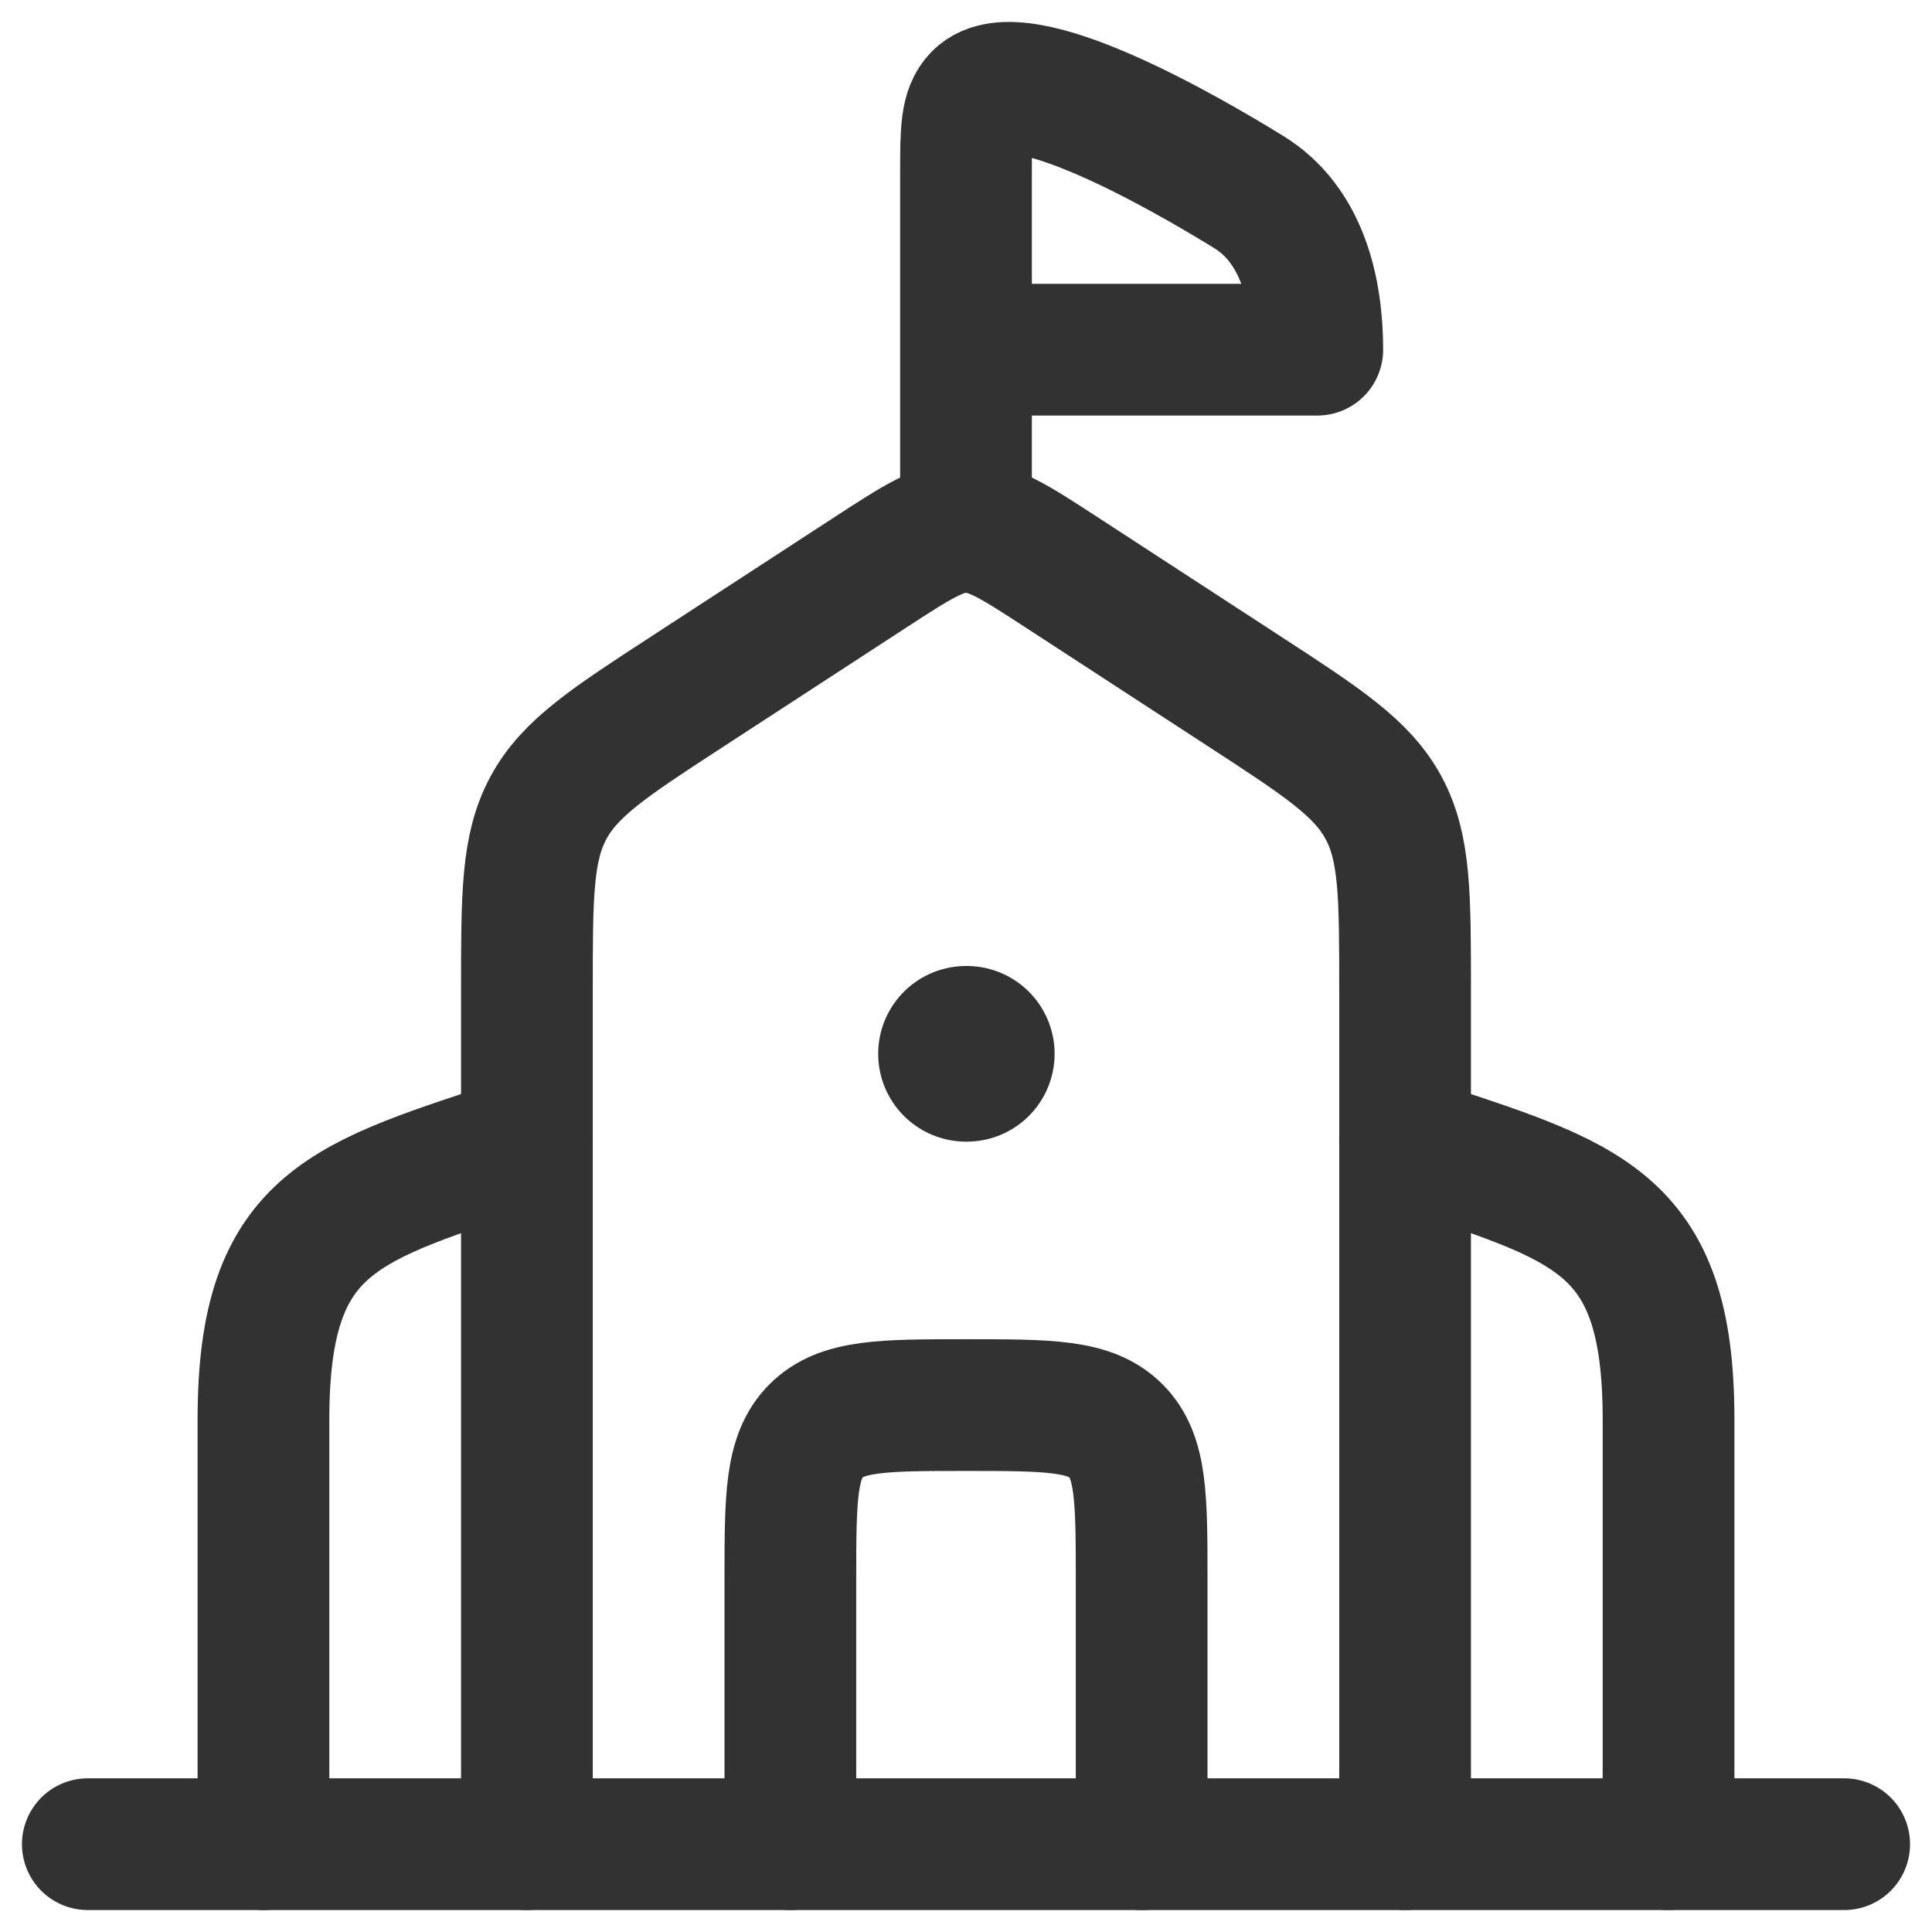 <svg width="22" height="22" viewBox="0 0 22 22" fill="none" xmlns="http://www.w3.org/2000/svg">
<path d="M6 21V11.276C6 10.194 6 9.653 6.245 9.199C6.489 8.746 6.938 8.453 7.837 7.868L9.918 6.513C10.444 6.171 10.706 6 11 6C11.294 6 11.556 6.171 12.082 6.513L14.163 7.868C15.062 8.453 15.511 8.746 15.755 9.199C16 9.653 16 10.194 16 11.276V21" stroke="#323233" stroke-width="1.5" stroke-linecap="round" stroke-linejoin="round"/>
<path d="M11 12H11.009" stroke="#323233" stroke-width="2" stroke-linecap="round" stroke-linejoin="round"/>
<path d="M19 21V16.162C19 13.871 18.056 13.685 16 13" stroke="#323233" stroke-width="1.5" stroke-linecap="round" stroke-linejoin="round"/>
<path d="M3 21V16.162C3 13.871 3.944 13.685 6 13" stroke="#323233" stroke-width="1.5" stroke-linecap="round" stroke-linejoin="round"/>
<path d="M1 21H21" stroke="#323233" stroke-width="1.5" stroke-linecap="round" stroke-linejoin="round"/>
<path d="M11 6V3.982M11 3.982V1.97C11 1.496 11 1.259 11.146 1.112C11.606 0.649 13.5 1.743 14.22 2.187C14.829 2.561 15 3.309 15 3.982H11Z" stroke="#323233" stroke-width="1.5" stroke-linecap="round" stroke-linejoin="round"/>
<path d="M9 21L9 18C9 17.057 9 16.586 9.293 16.293C9.586 16 10.057 16 11 16C11.943 16 12.414 16 12.707 16.293C13 16.586 13 17.057 13 18V21" stroke="#323233" stroke-width="1.5" stroke-linecap="round" stroke-linejoin="round"/>
</svg>
